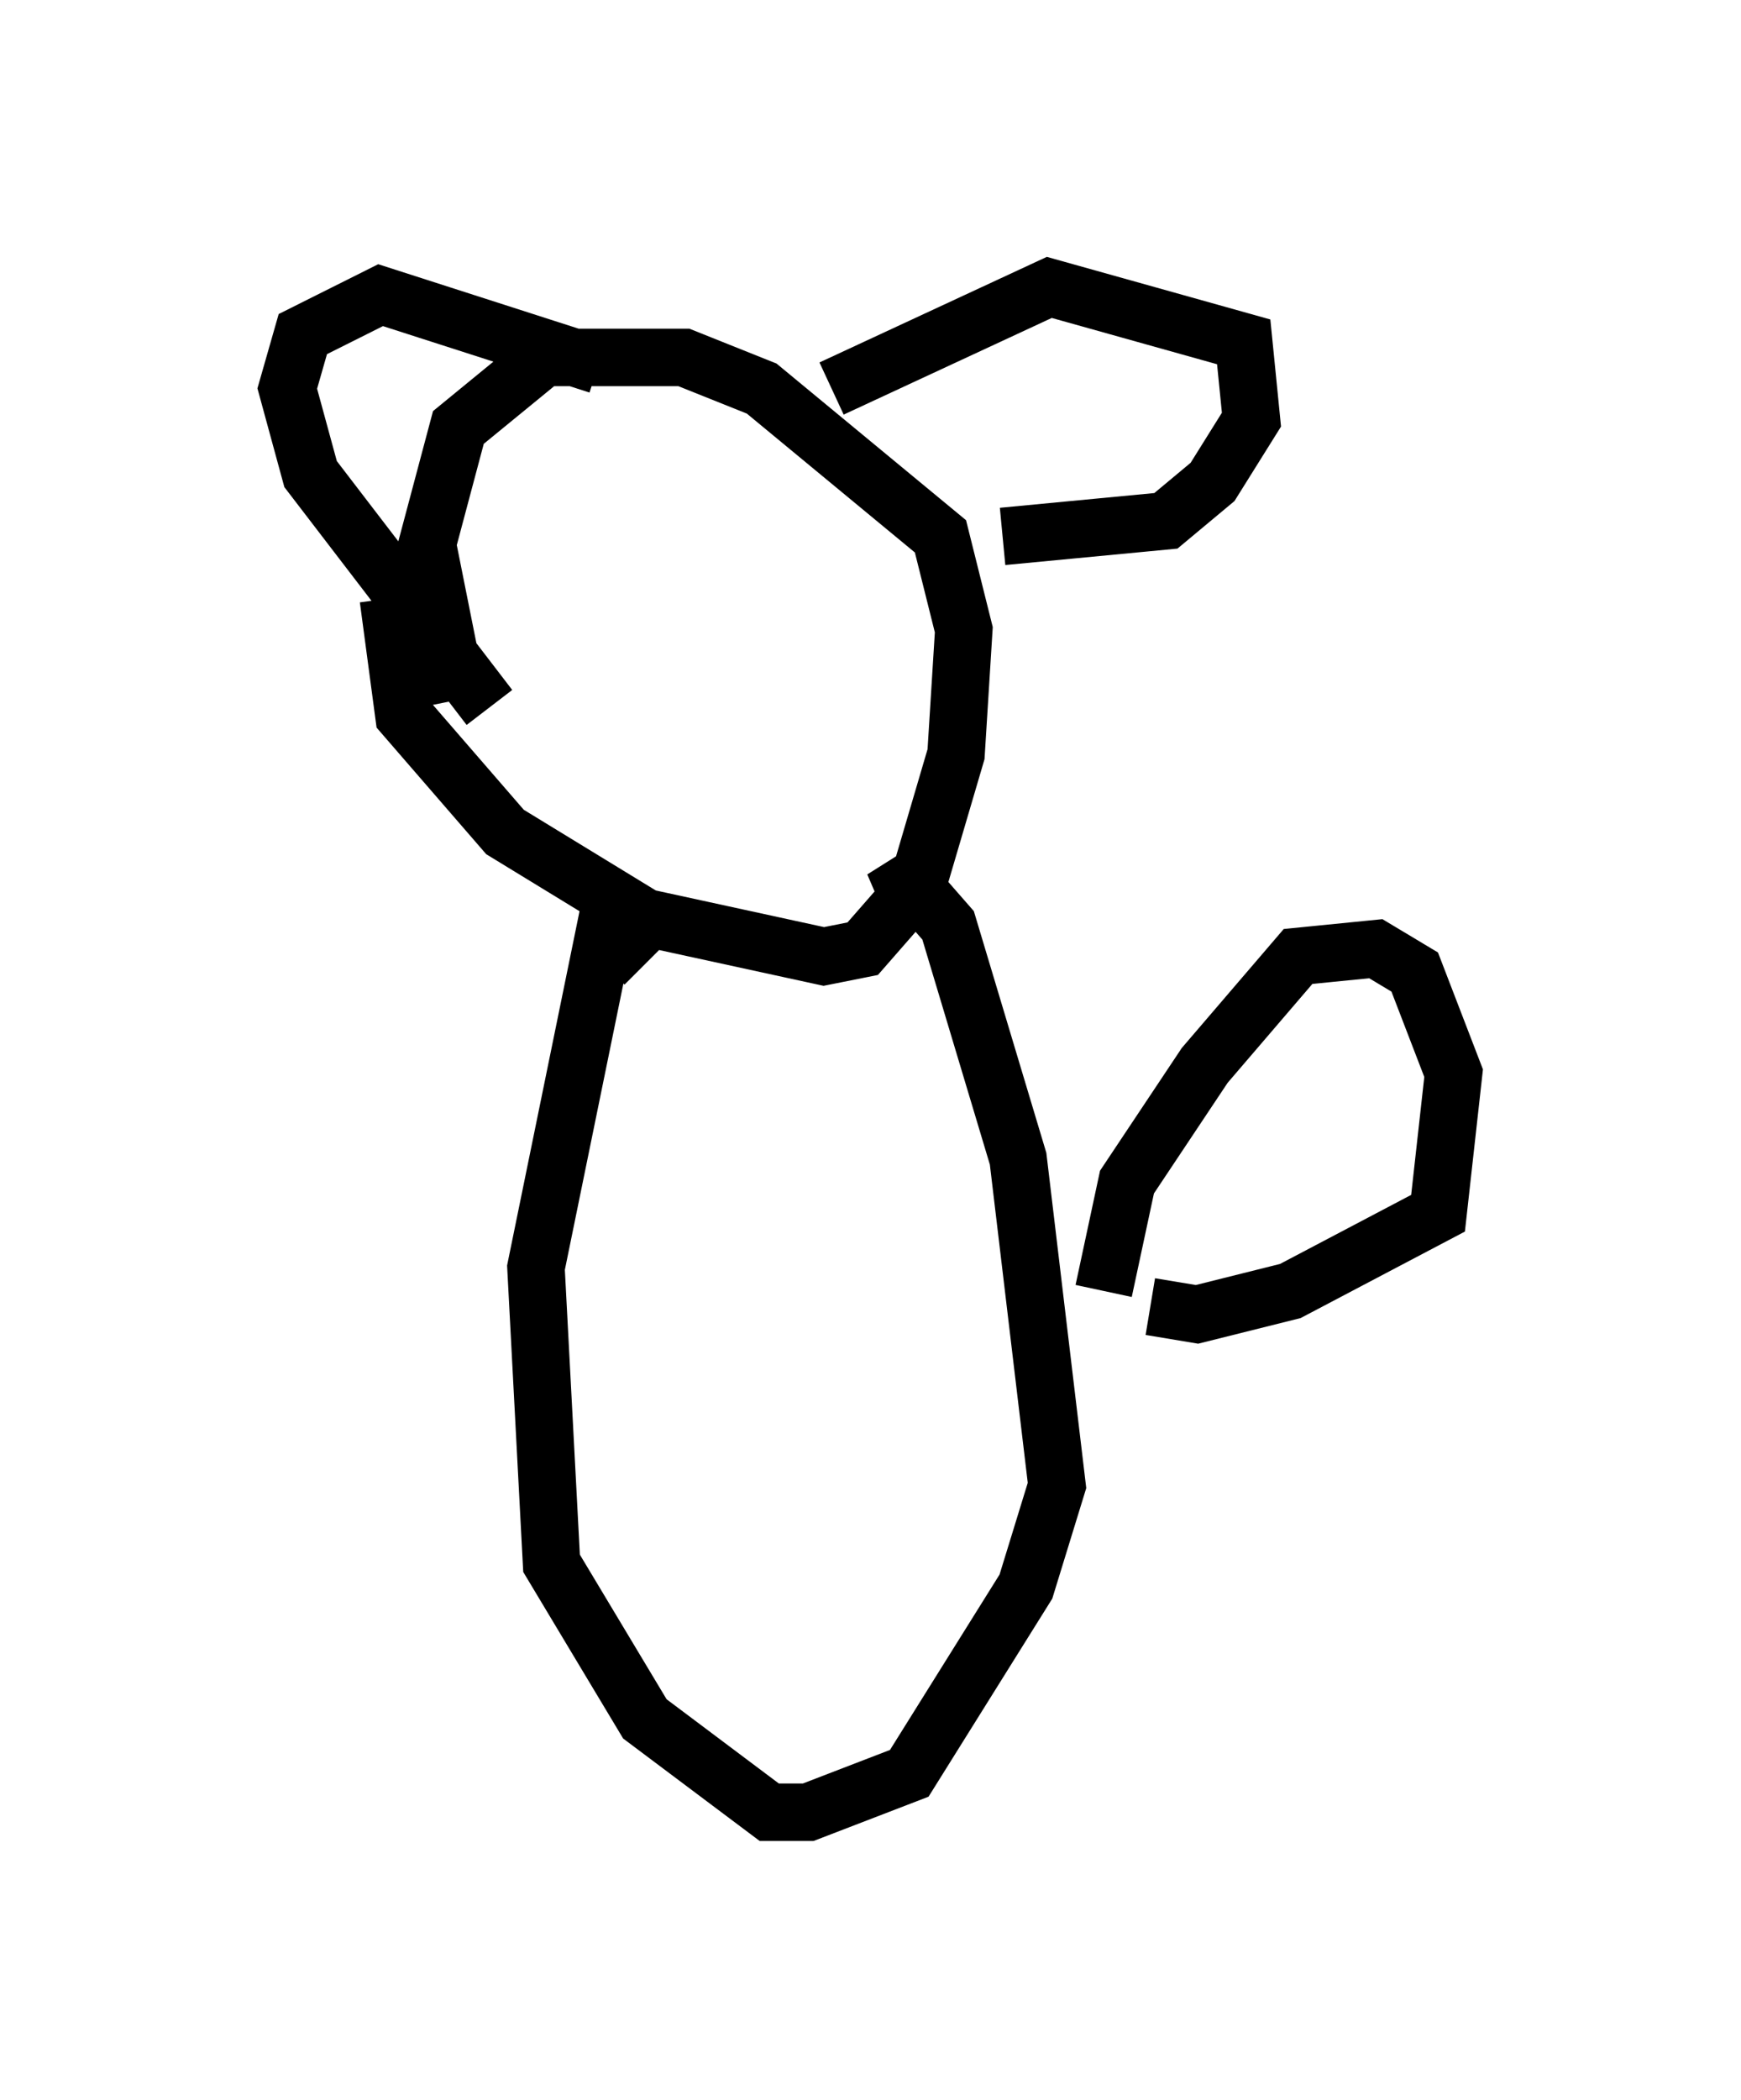 <?xml version="1.0" encoding="utf-8" ?>
<svg baseProfile="full" height="36.522" version="1.1" width="30.297" xmlns="http://www.w3.org/2000/svg" xmlns:ev="http://www.w3.org/2001/xml-events" xmlns:xlink="http://www.w3.org/1999/xlink"><defs /><rect fill="white" height="36.522" width="30.297" x="0" y="0" /><path d="M8.654, 13.254 m-0.677, -1.083 l-0.541, -2.706 0.541, -2.03 l1.488, -1.218 2.436, 0.0 l1.353, 0.541 3.112, 2.571 l0.406, 1.624 -0.135, 2.165 l-0.677, 2.3 -0.947, 1.083 l-0.677, 0.135 -3.112, -0.677 l-2.436, -1.488 -1.759, -2.03 l-0.271, -2.03 m1.759, 1.894 l-3.112, -4.059 -0.406, -1.488 l0.271, -0.947 1.353, -0.677 l3.789, 1.218 m4.059, 0.406 l3.789, -1.759 3.383, 0.947 l0.135, 1.353 -0.677, 1.083 l-0.812, 0.677 -2.842, 0.271 m-6.225, 7.442 l-0.677, -0.677 -1.218, 5.954 l0.271, 5.142 1.624, 2.706 l2.165, 1.624 0.677, 0.0 l1.759, -0.677 2.03, -3.248 l0.541, -1.759 -0.677, -5.683 l-1.218, -4.059 -0.947, -1.083 l0.406, 0.947 m3.248, 6.495 l0.406, -1.894 1.353, -2.03 l1.624, -1.894 1.353, -0.135 l0.677, 0.406 0.677, 1.759 l-0.271, 2.436 -2.571, 1.353 l-1.624, 0.406 -0.812, -0.135 m-8.254, -1.353 " fill="none" stroke="black" stroke-width="1" /></svg>